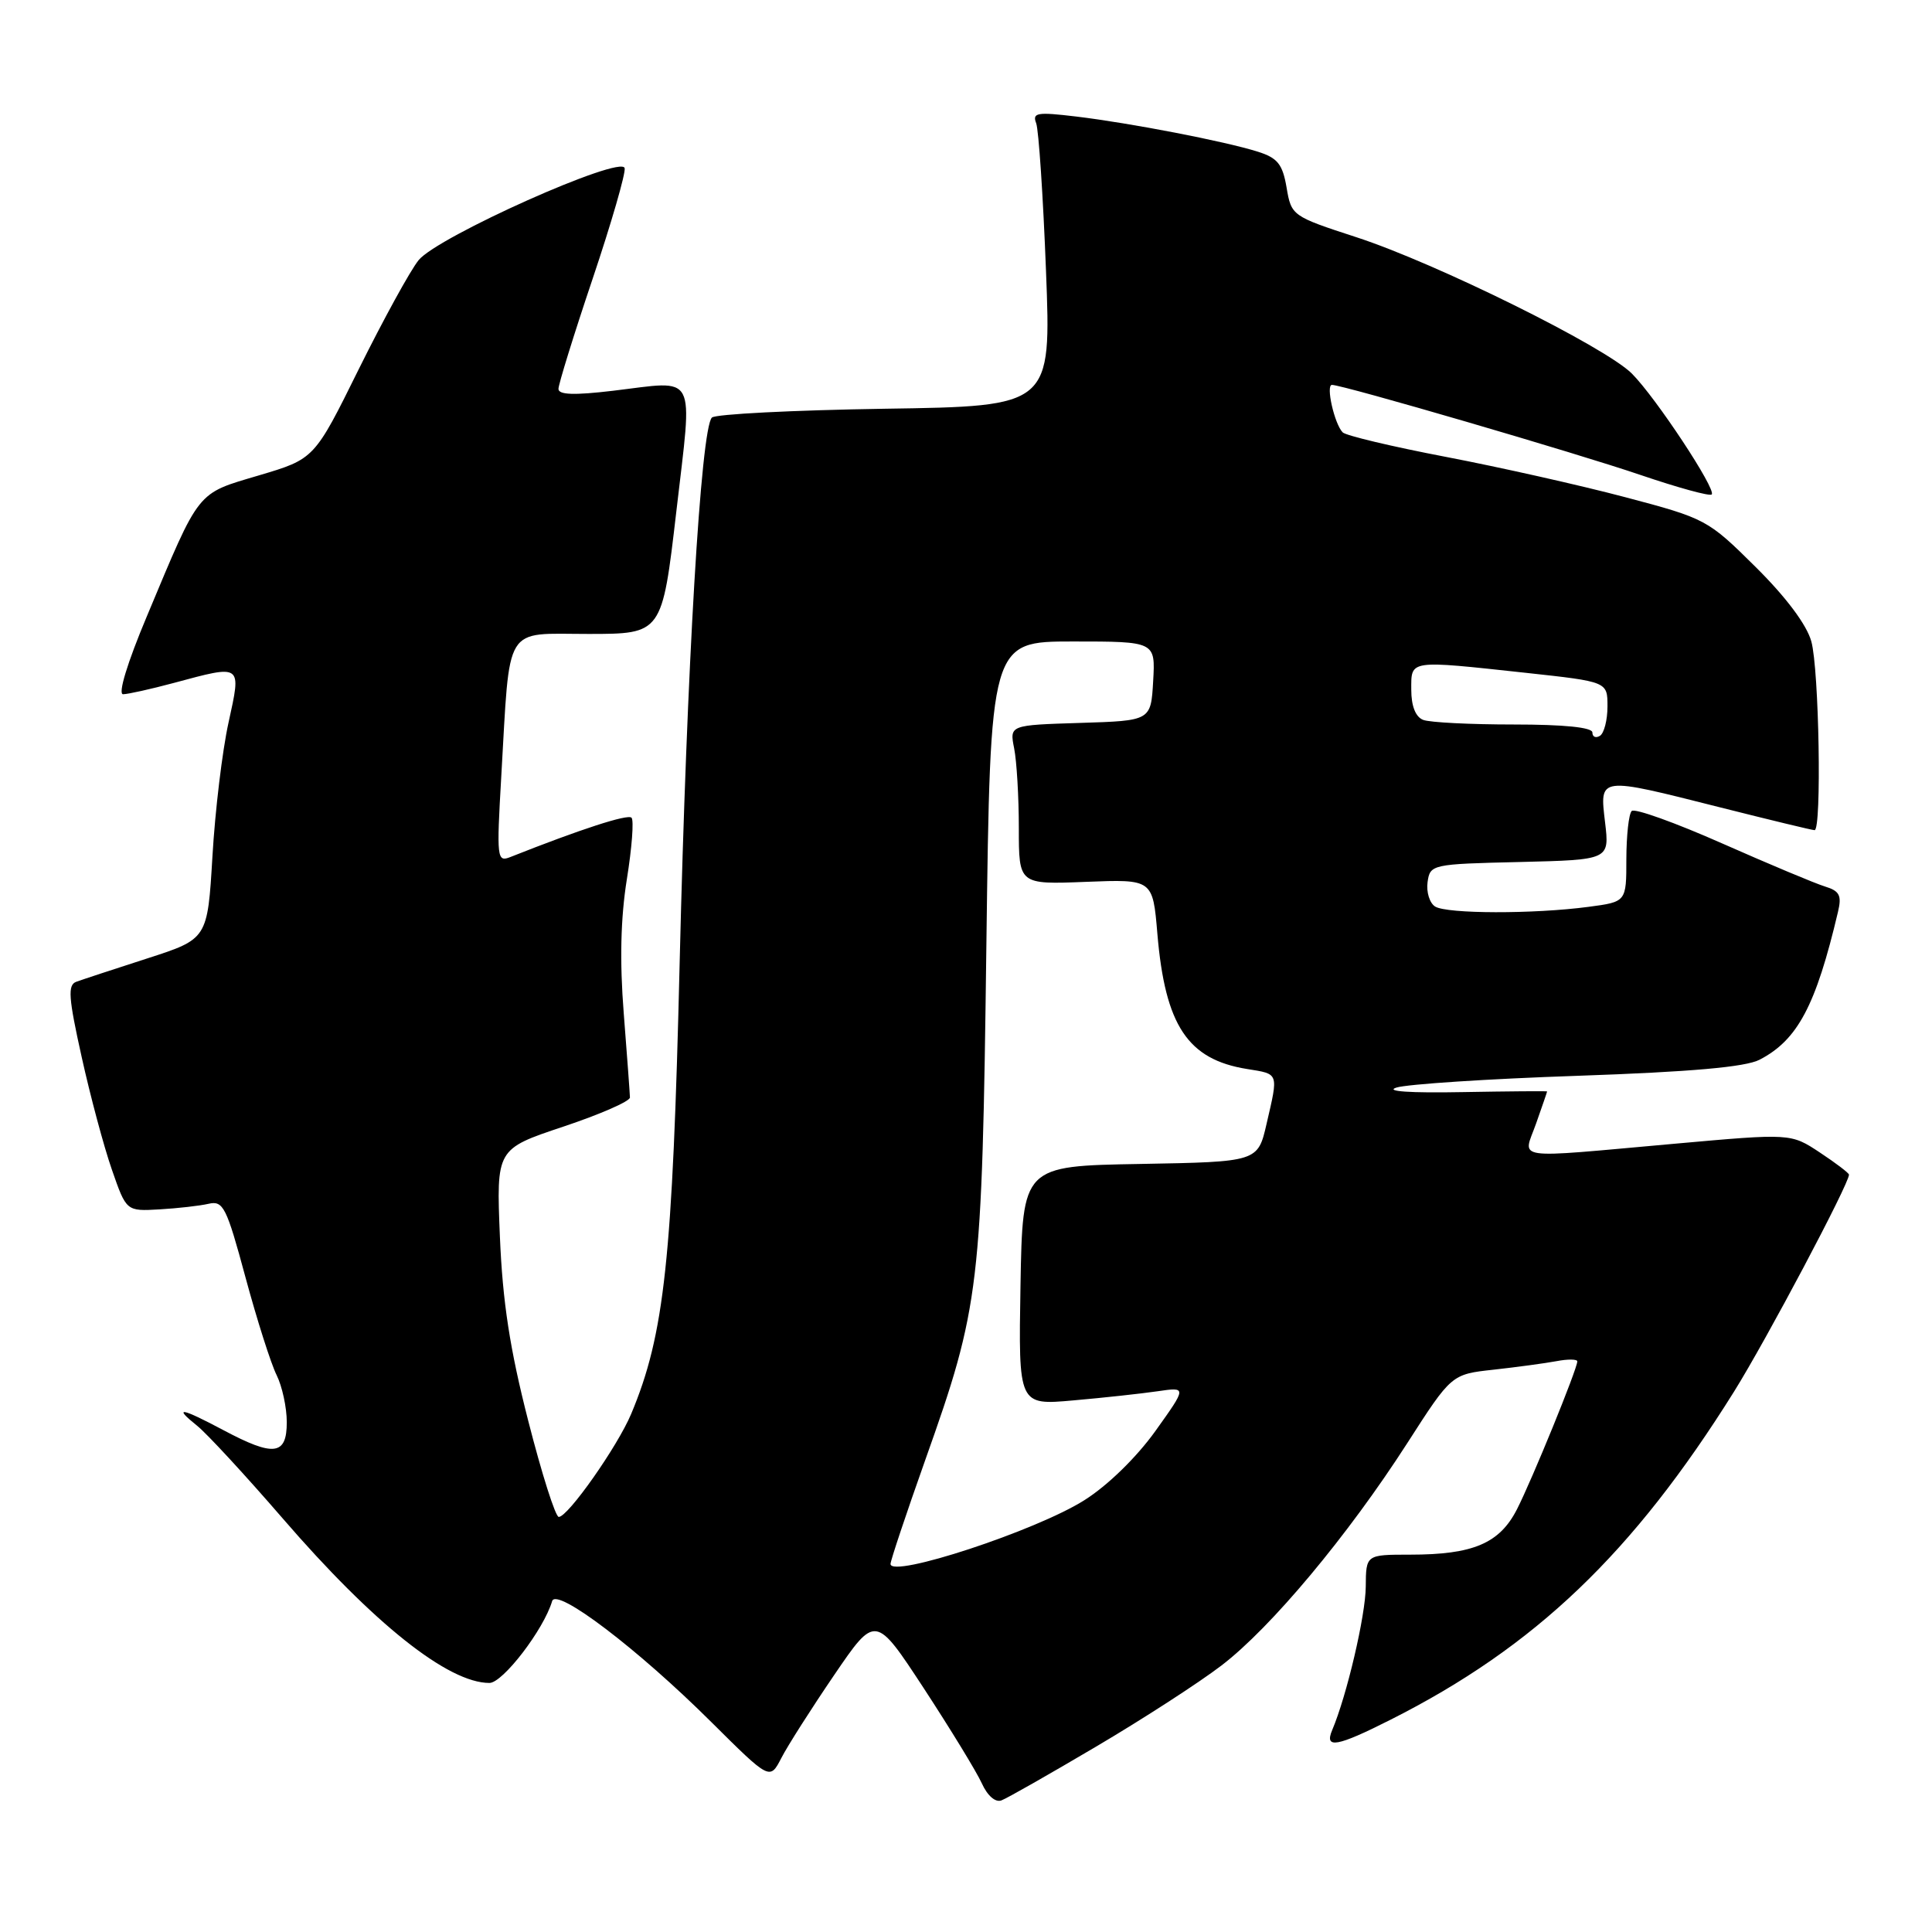 <?xml version="1.0" encoding="UTF-8" standalone="no"?>
<!DOCTYPE svg PUBLIC "-//W3C//DTD SVG 1.1//EN" "http://www.w3.org/Graphics/SVG/1.1/DTD/svg11.dtd" >
<svg xmlns="http://www.w3.org/2000/svg" xmlns:xlink="http://www.w3.org/1999/xlink" version="1.1" viewBox="0 0 256 256">
 <g >
 <path fill="currentColor"
d=" M 145.28 231.41 C 151.45 227.77 158.91 222.94 161.86 220.68 C 168.39 215.69 178.57 203.51 186.46 191.24 C 192.33 182.10 192.33 182.10 197.91 181.49 C 200.99 181.15 204.74 180.64 206.25 180.36 C 207.76 180.07 209.00 180.09 209.00 180.39 C 209.00 181.38 203.01 196.06 201.01 199.98 C 198.70 204.51 195.20 206.00 186.85 206.00 C 181.00 206.00 181.00 206.00 180.97 210.25 C 180.94 214.06 178.47 224.65 176.52 229.25 C 175.46 231.76 177.14 231.47 184.28 227.86 C 203.42 218.20 216.37 205.83 229.78 184.38 C 234.06 177.52 245.00 156.88 245.00 155.65 C 245.00 155.44 243.27 154.12 241.15 152.72 C 237.30 150.17 237.30 150.17 221.90 151.55 C 199.90 153.51 201.81 153.79 203.54 148.87 C 204.34 146.61 205.00 144.69 205.00 144.62 C 205.00 144.56 199.94 144.60 193.75 144.71 C 186.81 144.84 183.47 144.61 185.03 144.11 C 186.43 143.66 197.22 142.95 209.02 142.55 C 224.06 142.03 231.28 141.39 233.15 140.42 C 238.19 137.81 240.61 133.26 243.54 120.84 C 244.06 118.66 243.76 118.06 241.83 117.47 C 240.55 117.08 234.42 114.51 228.20 111.76 C 221.99 109.01 216.59 107.07 216.21 107.46 C 215.82 107.84 215.51 110.71 215.50 113.83 C 215.50 119.50 215.50 119.50 210.50 120.16 C 203.22 121.13 191.71 121.10 190.16 120.12 C 189.43 119.66 188.98 118.20 189.16 116.89 C 189.49 114.54 189.71 114.49 201.39 114.22 C 213.27 113.93 213.27 113.93 212.68 108.97 C 211.96 102.85 211.69 102.88 228.00 107.00 C 234.54 108.65 240.13 110.00 240.44 110.00 C 241.40 110.00 241.04 88.68 240.01 84.99 C 239.40 82.78 236.65 79.11 232.62 75.12 C 226.30 68.85 226.02 68.70 215.35 65.88 C 209.38 64.30 198.69 61.90 191.59 60.54 C 184.48 59.18 178.33 57.72 177.91 57.29 C 176.81 56.16 175.65 51.00 176.49 51.00 C 177.94 51.00 208.83 60.02 217.42 62.95 C 222.33 64.62 226.55 65.78 226.81 65.52 C 227.46 64.88 219.40 52.67 216.23 49.50 C 212.68 45.95 190.29 34.87 179.72 31.43 C 171.21 28.66 171.11 28.58 170.48 24.86 C 169.95 21.75 169.29 20.93 166.67 20.10 C 162.34 18.73 149.77 16.30 142.59 15.44 C 137.41 14.82 136.76 14.93 137.30 16.33 C 137.63 17.21 138.22 26.01 138.60 35.88 C 139.30 53.83 139.30 53.83 117.23 54.16 C 105.09 54.35 94.79 54.87 94.33 55.33 C 92.87 56.79 91.00 88.41 90.06 127.50 C 89.12 166.90 88.05 176.82 83.63 187.36 C 81.82 191.67 75.26 201.00 74.04 201.00 C 73.60 201.00 71.78 195.26 69.99 188.25 C 67.56 178.76 66.60 172.52 66.24 163.87 C 65.76 152.25 65.76 152.25 74.63 149.29 C 79.51 147.66 83.49 145.92 83.47 145.42 C 83.46 144.91 83.09 139.90 82.65 134.28 C 82.10 127.35 82.24 121.63 83.06 116.51 C 83.73 112.35 84.01 108.68 83.68 108.35 C 83.18 107.84 76.91 109.88 67.63 113.56 C 65.85 114.27 65.79 113.77 66.42 102.90 C 67.61 82.42 66.64 84.00 77.95 84.00 C 87.73 84.00 87.73 84.00 89.62 67.75 C 91.79 49.03 92.53 50.43 81.21 51.78 C 76.07 52.39 74.00 52.32 74.00 51.53 C 74.00 50.92 76.03 44.36 78.52 36.96 C 81.01 29.56 82.92 22.95 82.77 22.28 C 82.37 20.47 57.99 31.36 55.47 34.47 C 54.36 35.84 50.80 42.34 47.55 48.89 C 41.66 60.81 41.66 60.81 34.31 62.99 C 25.96 65.47 26.55 64.73 19.47 81.64 C 16.86 87.84 15.60 92.00 16.31 91.99 C 16.97 91.98 19.98 91.31 23.00 90.50 C 32.15 88.04 31.99 87.93 30.28 95.75 C 29.46 99.46 28.50 107.43 28.15 113.46 C 27.50 124.42 27.50 124.42 19.50 127.00 C 15.10 128.42 10.87 129.81 10.11 130.09 C 8.95 130.51 9.07 132.18 10.82 140.05 C 11.97 145.25 13.77 151.97 14.83 155.00 C 16.74 160.50 16.74 160.50 21.12 160.25 C 23.53 160.11 26.46 159.78 27.63 159.51 C 29.58 159.06 30.01 159.92 32.53 169.26 C 34.05 174.89 35.91 180.72 36.65 182.20 C 37.39 183.69 38.00 186.50 38.00 188.45 C 38.00 192.85 36.29 193.06 29.60 189.50 C 23.97 186.51 22.89 186.33 26.12 188.92 C 27.43 189.97 32.53 195.50 37.46 201.20 C 49.50 215.14 59.38 223.00 64.85 223.00 C 66.62 223.00 72.04 215.94 73.16 212.16 C 73.72 210.29 84.51 218.49 94.25 228.18 C 102.01 235.89 102.01 235.89 103.53 232.95 C 104.36 231.33 107.51 226.39 110.52 221.97 C 116.00 213.93 116.00 213.93 122.41 223.71 C 125.93 229.10 129.39 234.75 130.09 236.29 C 130.84 237.95 131.90 238.87 132.70 238.56 C 133.45 238.28 139.10 235.06 145.28 231.41 Z  M 118.00 207.23 C 118.00 206.79 120.07 200.59 122.60 193.46 C 129.85 173.05 130.12 170.75 130.70 125.25 C 131.22 85.00 131.22 85.00 142.16 85.00 C 153.10 85.00 153.10 85.00 152.80 90.25 C 152.50 95.50 152.50 95.50 143.13 95.79 C 133.77 96.08 133.77 96.08 134.38 99.16 C 134.72 100.86 135.00 105.61 135.00 109.72 C 135.00 117.20 135.00 117.20 143.88 116.85 C 152.75 116.50 152.75 116.50 153.36 123.75 C 154.39 135.89 157.38 140.39 165.25 141.65 C 169.49 142.33 169.41 142.09 167.83 148.90 C 166.67 153.95 166.67 153.95 151.08 154.23 C 135.50 154.50 135.50 154.50 135.22 170.35 C 134.95 186.21 134.95 186.21 142.22 185.56 C 146.23 185.21 151.25 184.66 153.38 184.35 C 157.27 183.78 157.27 183.78 153.08 189.64 C 150.59 193.11 146.77 196.84 143.69 198.78 C 137.30 202.83 118.00 209.17 118.00 207.23 Z  M 211.00 97.06 C 211.00 96.38 207.25 96.00 200.58 96.00 C 194.85 96.00 189.45 95.73 188.58 95.39 C 187.57 95.00 187.00 93.56 187.00 91.39 C 187.00 87.40 186.55 87.46 202.25 89.16 C 213.00 90.33 213.00 90.33 213.00 93.60 C 213.00 95.41 212.55 97.16 212.00 97.50 C 211.45 97.84 211.00 97.64 211.00 97.06 Z "/>
</g>
</svg>